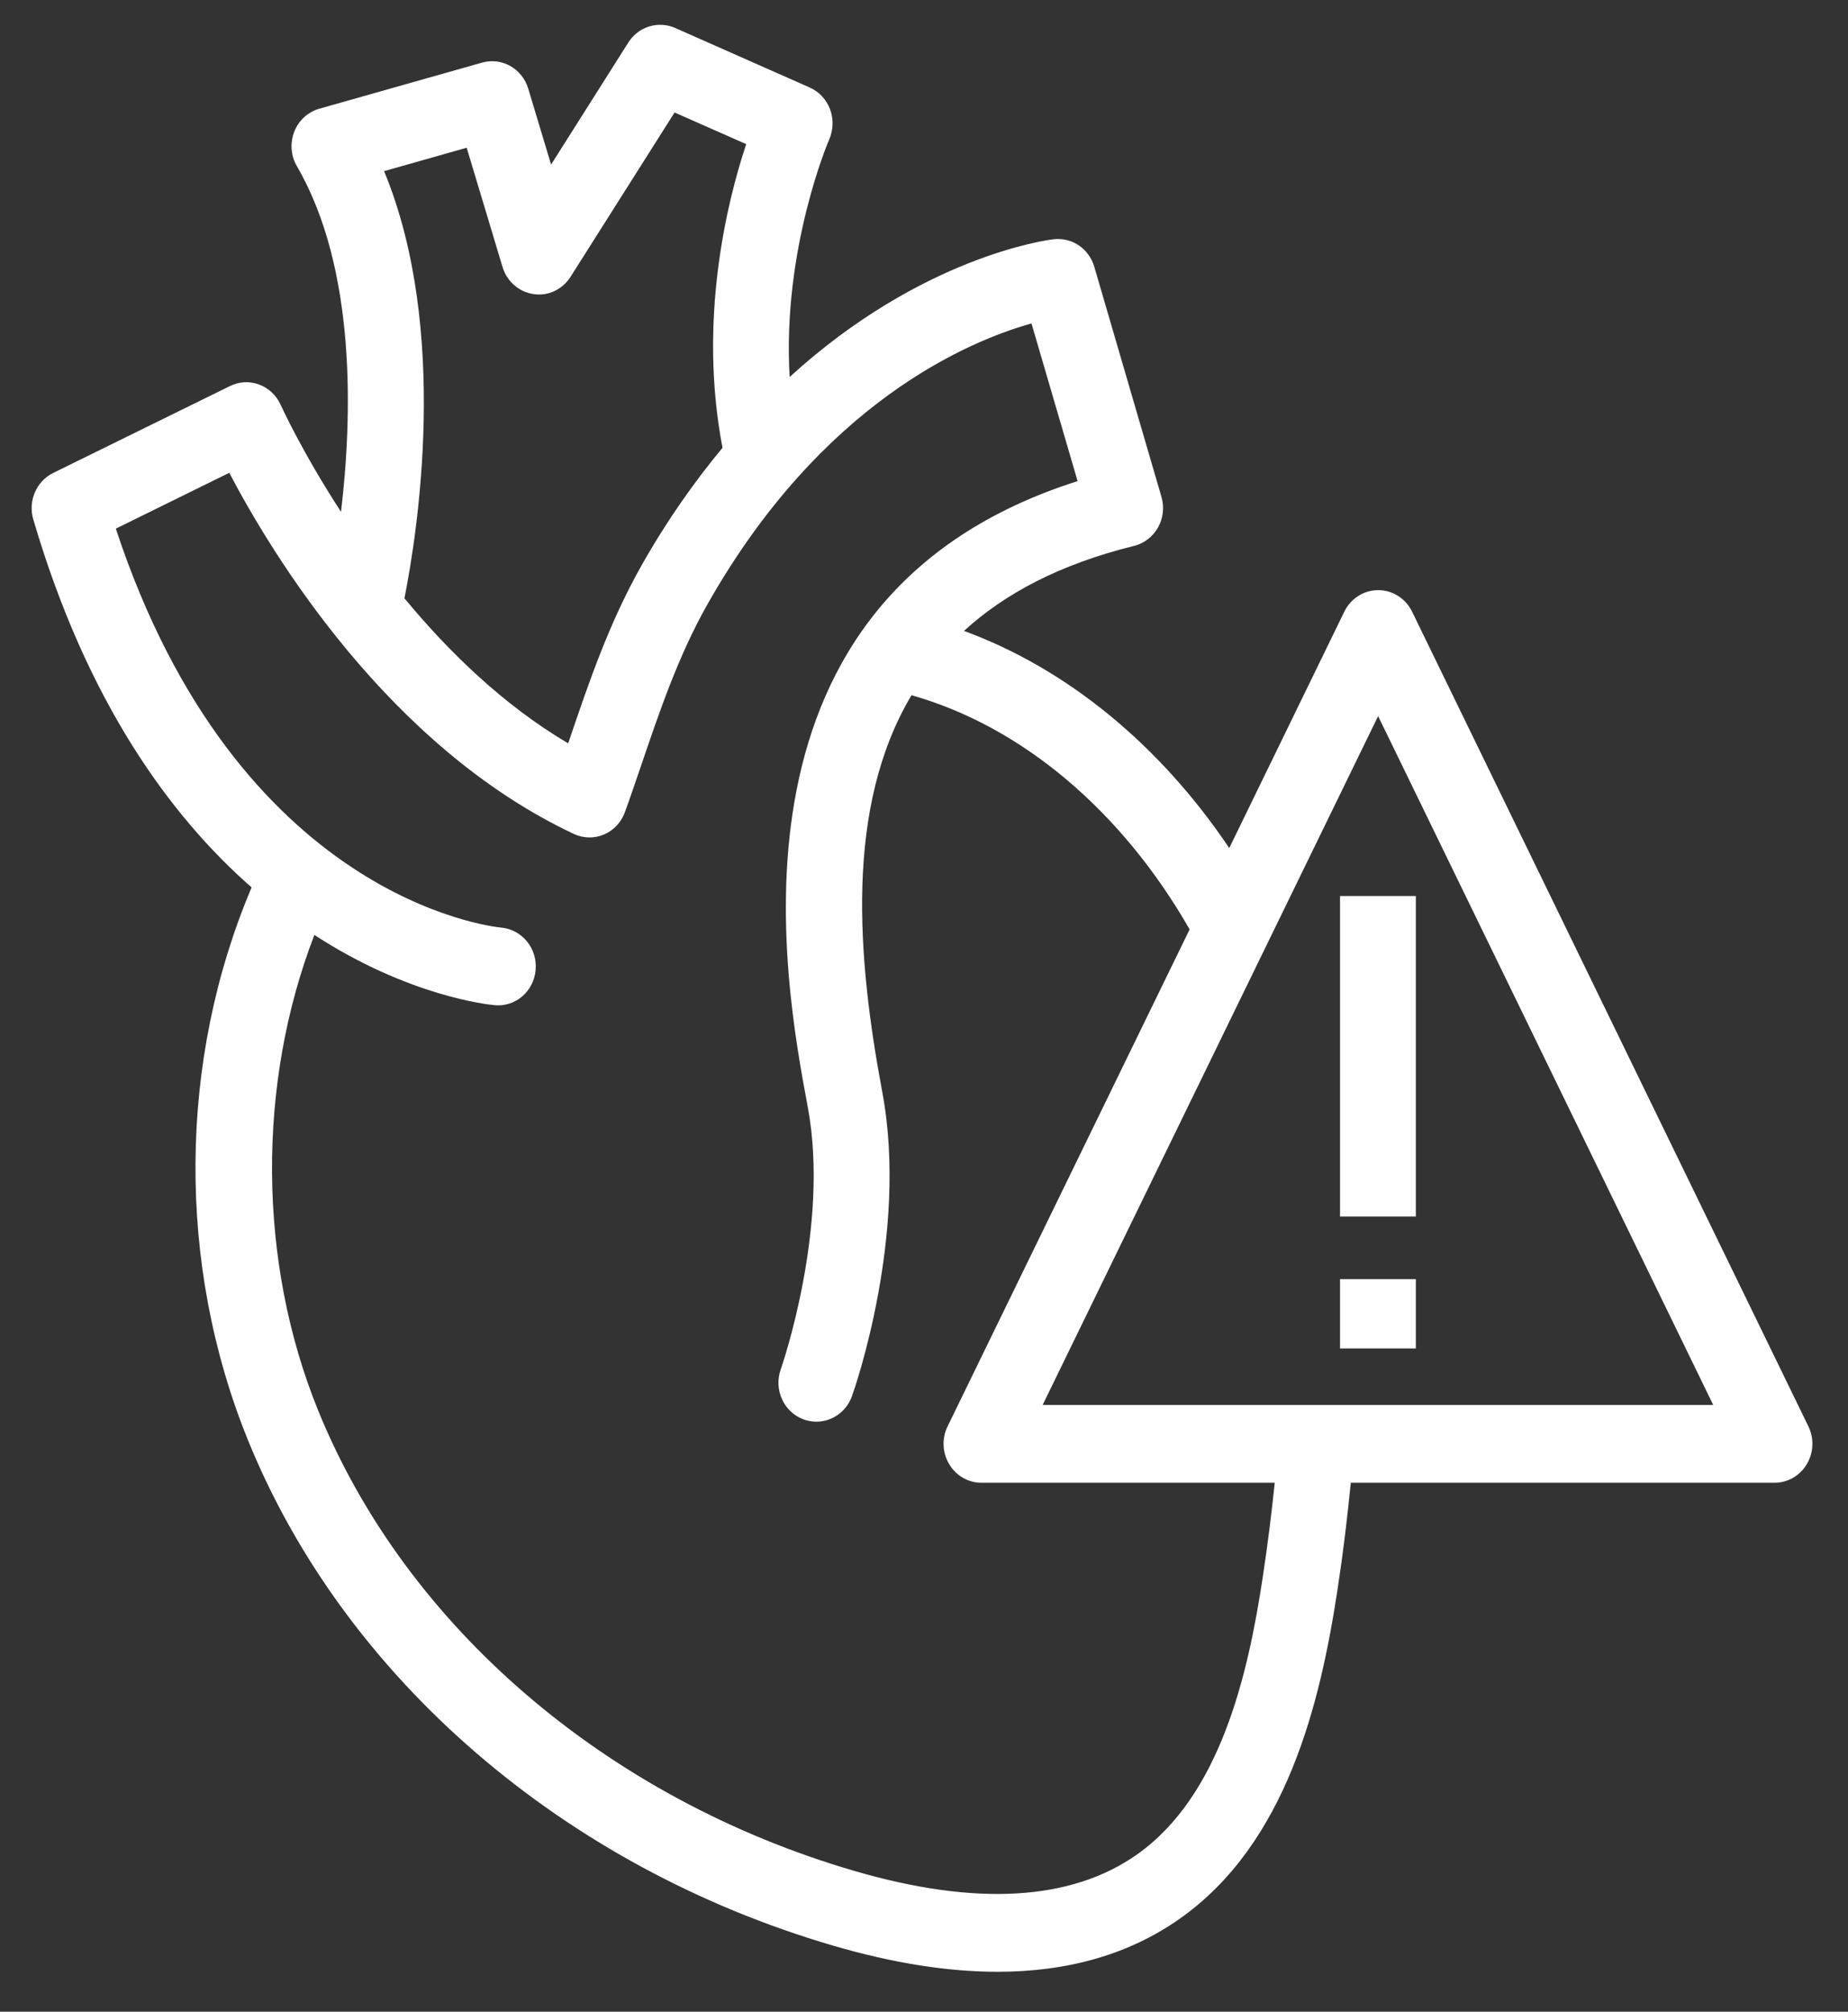 <svg width="34" height="37" viewBox="0 0 34 37" fill="none" xmlns="http://www.w3.org/2000/svg">
<rect x="0" y="0" width="34" height="37" fill="#333333" stroke="none"/>
<path d="M5.165 7.449C5.087 7.274 4.944 7.138 4.768 7.073C4.594 7.007 4.399 7.017 4.23 7.101L0.978 8.699C0.668 8.852 0.513 9.214 0.612 9.552C1.599 12.912 3.134 15.011 4.629 16.322C3.284 19.491 3.242 23.245 4.566 26.497C6.345 30.865 10.37 34.337 15.334 35.787C16.428 36.106 17.436 36.266 18.352 36.266C19.66 36.266 20.782 35.94 21.704 35.291C23.677 33.902 24.292 31.319 24.61 29.224C24.715 28.533 24.791 27.895 24.852 27.272H32.647C32.889 27.272 33.114 27.144 33.24 26.932C33.368 26.721 33.38 26.457 33.272 26.236L25.98 11.25C25.863 11.007 25.62 10.854 25.357 10.854C25.093 10.854 24.851 11.007 24.733 11.25L22.616 15.598C21.338 13.698 19.628 12.298 17.736 11.604C18.484 10.919 19.5 10.377 20.863 10.041C21.049 9.995 21.209 9.873 21.305 9.702C21.401 9.532 21.424 9.328 21.369 9.14L20.133 4.906C20.035 4.575 19.727 4.363 19.387 4.4C19.253 4.415 16.951 4.722 14.528 6.934C14.389 4.58 15.246 2.586 15.257 2.563C15.332 2.387 15.339 2.187 15.271 2.008C15.203 1.829 15.069 1.684 14.896 1.609L12.421 0.514C12.111 0.377 11.745 0.489 11.56 0.782L10.139 3.027L9.719 1.631C9.609 1.262 9.232 1.048 8.868 1.152L5.876 1.999C5.666 2.058 5.495 2.215 5.414 2.422C5.333 2.63 5.35 2.864 5.462 3.056C6.566 4.956 6.479 7.691 6.274 9.414C5.557 8.311 5.174 7.469 5.165 7.449ZM25.355 13.171L31.52 25.84H19.183L25.355 13.171ZM18.977 5.947L19.826 8.849C13.104 10.983 14.421 18 14.861 20.358C15.277 22.572 14.373 25.161 14.364 25.187C14.233 25.558 14.419 25.97 14.78 26.105C14.86 26.134 14.941 26.148 15.02 26.148C15.305 26.148 15.572 25.968 15.675 25.678C15.719 25.558 16.721 22.698 16.233 20.088C15.77 17.616 15.54 14.85 16.77 12.787C18.799 13.359 20.64 14.915 21.887 17.094L17.433 26.236C17.325 26.458 17.337 26.721 17.465 26.932C17.59 27.143 17.816 27.272 18.058 27.272H23.453C23.395 27.825 23.326 28.393 23.233 29.004C22.96 30.815 22.448 33.031 20.917 34.11C19.707 34.962 17.956 35.064 15.716 34.41C11.159 33.079 7.471 29.915 5.855 25.946C4.736 23.197 4.731 19.924 5.784 17.196C7.525 18.327 8.983 18.477 9.104 18.488C9.487 18.523 9.822 18.231 9.855 17.838C9.889 17.445 9.607 17.098 9.224 17.061C9.022 17.042 4.37 16.514 2.131 9.723L4.218 8.696C4.991 10.17 7.136 13.728 10.555 15.337C10.732 15.421 10.934 15.425 11.114 15.348C11.293 15.271 11.432 15.121 11.499 14.933C11.601 14.652 11.697 14.367 11.796 14.079C12.133 13.088 12.48 12.062 13.014 11.118C15.117 7.4 17.821 6.273 18.98 5.948L18.977 5.947ZM7.066 3.148L8.586 2.717L9.246 4.911C9.326 5.176 9.548 5.371 9.817 5.409C10.084 5.451 10.351 5.323 10.498 5.09L12.411 2.069L13.729 2.651C13.373 3.717 12.842 5.892 13.293 8.236C12.78 8.855 12.277 9.562 11.806 10.395C11.204 11.459 10.835 12.55 10.476 13.605C10.469 13.627 10.46 13.65 10.453 13.672C9.255 12.964 8.249 11.981 7.441 11.004C7.675 9.829 8.276 6.068 7.066 3.146V3.148Z" fill="white"/>
<path d="M24.654 16.48H26.049V22.375H24.654V16.48Z" fill="white"/>
<path d="M24.654 23.526H26.049V24.801H24.654V23.526Z" fill="white"/>
</svg>
